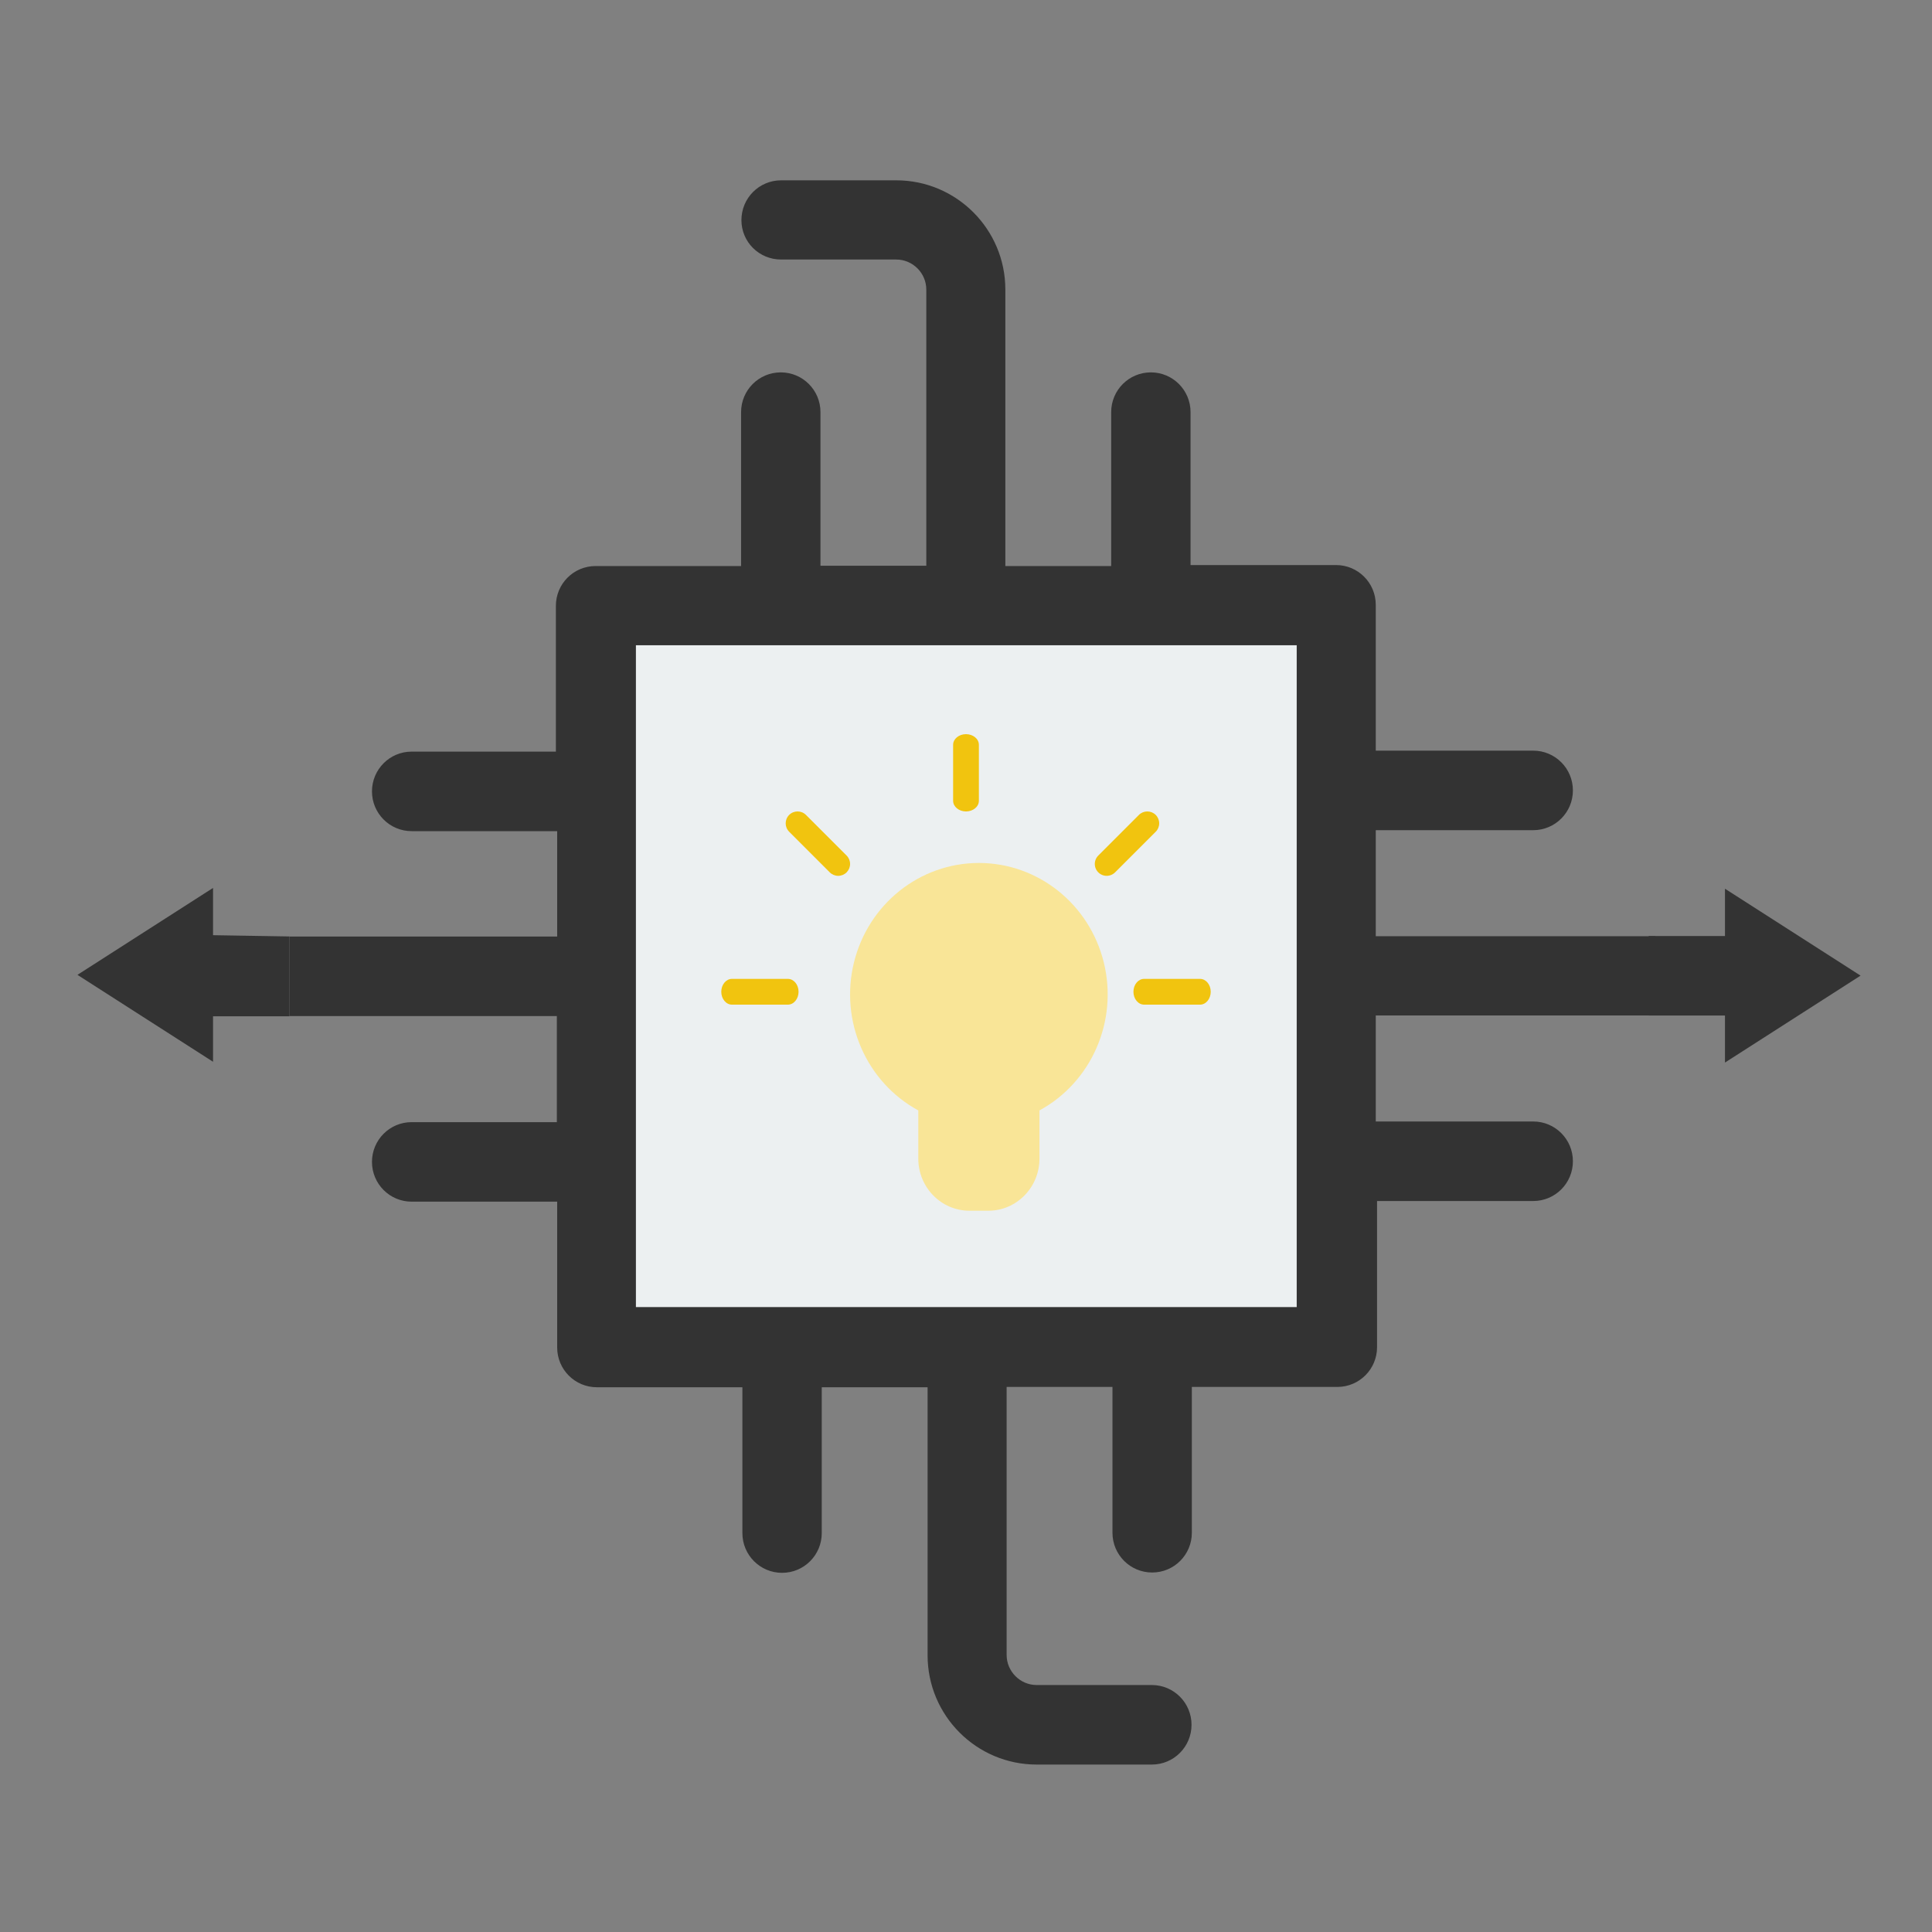 <?xml version="1.0" encoding="UTF-8"?>
<svg width="150px" height="150px" viewBox="0 0 150 150" version="1.1" xmlns="http://www.w3.org/2000/svg" xmlns:xlink="http://www.w3.org/1999/xlink">
    <rect x="0" y="0" width="150" height="150" fill="#808080" stroke="none"/>
    <!-- Generator: Sketch 46.2 (44496) - http://www.bohemiancoding.com/sketch -->
    <title>smart-contract</title>
    <desc>Created with Sketch.</desc>
    <defs></defs>
    <g id="Icons" stroke="none" stroke-width="1" fill="none" fill-rule="evenodd">
        <g id="smart-contract">
            <path d="M119.038,93.247 C120.742,93.247 122.12,91.867 122.12,90.16 C122.12,88.453 120.742,87.072 119.038,87.072 L106.814,87.072 L106.814,78.839 L128.533,78.839 L128.508,72.689 L106.814,72.689 L106.814,64.455 L119.038,64.455 C120.742,64.455 122.12,63.074 122.12,61.368 C122.12,59.661 120.742,58.28 119.038,58.28 L106.814,58.28 L106.814,46.959 C106.814,45.252 105.436,43.871 103.732,43.871 L92.434,43.871 L92.434,31.998 C92.434,30.291 91.057,28.911 89.353,28.911 C87.65,28.911 86.272,30.291 86.272,31.998 L86.272,43.947 L78.055,43.947 L78.055,22.484 C78.055,17.79 74.247,14 69.588,14 L60.645,14 C58.941,14 57.564,15.381 57.564,17.088 C57.564,18.794 58.941,20.15 60.645,20.15 L69.588,20.15 C70.866,20.15 71.918,21.204 71.918,22.484 L71.918,43.922 L63.701,43.922 L63.701,31.998 C63.701,30.291 62.323,28.911 60.62,28.911 C58.916,28.911 57.538,30.291 57.538,31.998 L57.538,43.947 L46.241,43.947 C44.537,43.947 43.159,45.327 43.159,47.034 L43.159,58.355 L31.962,58.355 C30.258,58.355 28.88,59.736 28.88,61.443 C28.88,63.15 30.258,64.53 31.962,64.53 L43.259,64.53 L43.259,72.714 L22.467,72.714 L22.467,78.889 L43.234,78.889 L43.234,87.122 L31.962,87.122 C30.258,87.122 28.88,88.503 28.88,90.21 C28.88,91.917 30.258,93.297 31.962,93.297 L43.259,93.297 L43.259,104.618 C43.259,106.325 44.637,107.706 46.341,107.706 L57.639,107.706 L57.639,119.027 C57.639,120.734 59.016,122.114 60.72,122.114 C62.423,122.114 63.801,120.734 63.801,119.027 L63.801,107.706 L72.018,107.706 L72.018,128.516 C72.018,133.21 75.826,137 80.485,137 L89.428,137 C91.132,137 92.51,135.619 92.51,133.912 C92.51,132.206 91.132,130.825 89.428,130.825 L80.485,130.825 C79.208,130.825 78.155,129.771 78.155,128.49 L78.155,107.681 L86.372,107.681 L86.372,119.002 C86.372,120.709 87.75,122.089 89.453,122.089 C91.157,122.089 92.535,120.709 92.535,119.002 L92.535,107.681 L103.833,107.681 C105.536,107.681 106.914,106.3 106.914,104.593 L106.914,93.247" id="Shape" fill="#333333" fill-rule="nonzero"></path>
            <polygon id="Path" fill="#ECF0F1" points="100.676 101.481 49.372 101.481 49.372 50.097 100.676 50.097"></polygon>
            <polygon id="Path-2" fill="#333333" points="22.466 78.902 16.54 78.902 16.54 82.435 6.013 75.687 16.54 68.939 16.54 72.608 22.466 72.706"></polygon>
            <polygon id="Path-2" fill="#333333" transform="translate(136.227, 75.748) scale(-1, 1) translate(-136.227, -75.748) " points="144.453 78.845 138.527 78.845 138.527 82.496 128 75.748 138.527 69 138.527 72.67 144.453 72.67"></polygon>
            <g id="Group" transform="translate(56, 57)" fill-rule="nonzero">
                <path d="M20,10 C15.411,10.002 11.412,13.19 10.299,17.733 C9.187,22.276 11.247,27.009 15.296,29.213 L15.296,32.951 C15.296,35.187 17.073,37 19.264,37 L20.736,37 C22.927,37 24.704,35.187 24.704,32.951 L24.704,29.213 C28.753,27.009 30.813,22.276 29.701,17.733 C28.588,13.19 24.589,10.002 20,10 Z" id="Shape" fill="#F9E597"></path>
                <path d="M19,6 C19.552,6 20,5.63 20,5.173 L20,0.827 C20,0.37 19.552,0 19,0 C18.448,0 18,0.37 18,0.827 L18,5.173 C18,5.63 18.448,6 19,6 Z" id="Shape" fill="#F1C40F"></path>
                <path d="M37.172,19 L32.828,19 C32.371,19 32,19.448 32,20 C32,20.552 32.371,21 32.828,21 L37.172,21 C37.629,21 38,20.552 38,20 C38,19.448 37.629,19 37.172,19 Z" id="Shape" fill="#F1C40F"></path>
                <path d="M5.172,19 L0.828,19 C0.371,19 0,19.448 0,20 C0,20.552 0.371,21 0.828,21 L5.172,21 C5.629,21 6,20.552 6,20 C6,19.448 5.629,19 5.172,19 Z" id="Shape" fill="#F1C40F"></path>
                <path d="M9.73,10.73 C9.903,10.557 10,10.322 10,10.077 C10,9.832 9.903,9.597 9.73,9.424 L6.575,6.27 C6.215,5.91 5.631,5.91 5.27,6.27 C4.91,6.631 4.91,7.215 5.27,7.575 L8.424,10.73 C8.597,10.903 8.832,11 9.077,11 C9.322,11 9.557,10.903 9.73,10.73 Z" id="Shape" fill="#F1C40F"></path>
                <path d="M33.73,6.27 C33.557,6.097 33.322,6 33.077,6 C32.832,6 32.597,6.097 32.424,6.27 L29.27,9.425 C29.037,9.658 28.946,9.998 29.031,10.316 C29.117,10.634 29.366,10.883 29.684,10.969 C30.002,11.054 30.342,10.963 30.575,10.73 L33.73,7.576 C33.903,7.403 34,7.168 34,6.923 C34,6.678 33.903,6.443 33.73,6.27 Z" id="Shape" fill="#F1C40F"></path>
            </g>
        </g>
    </g>
</svg>